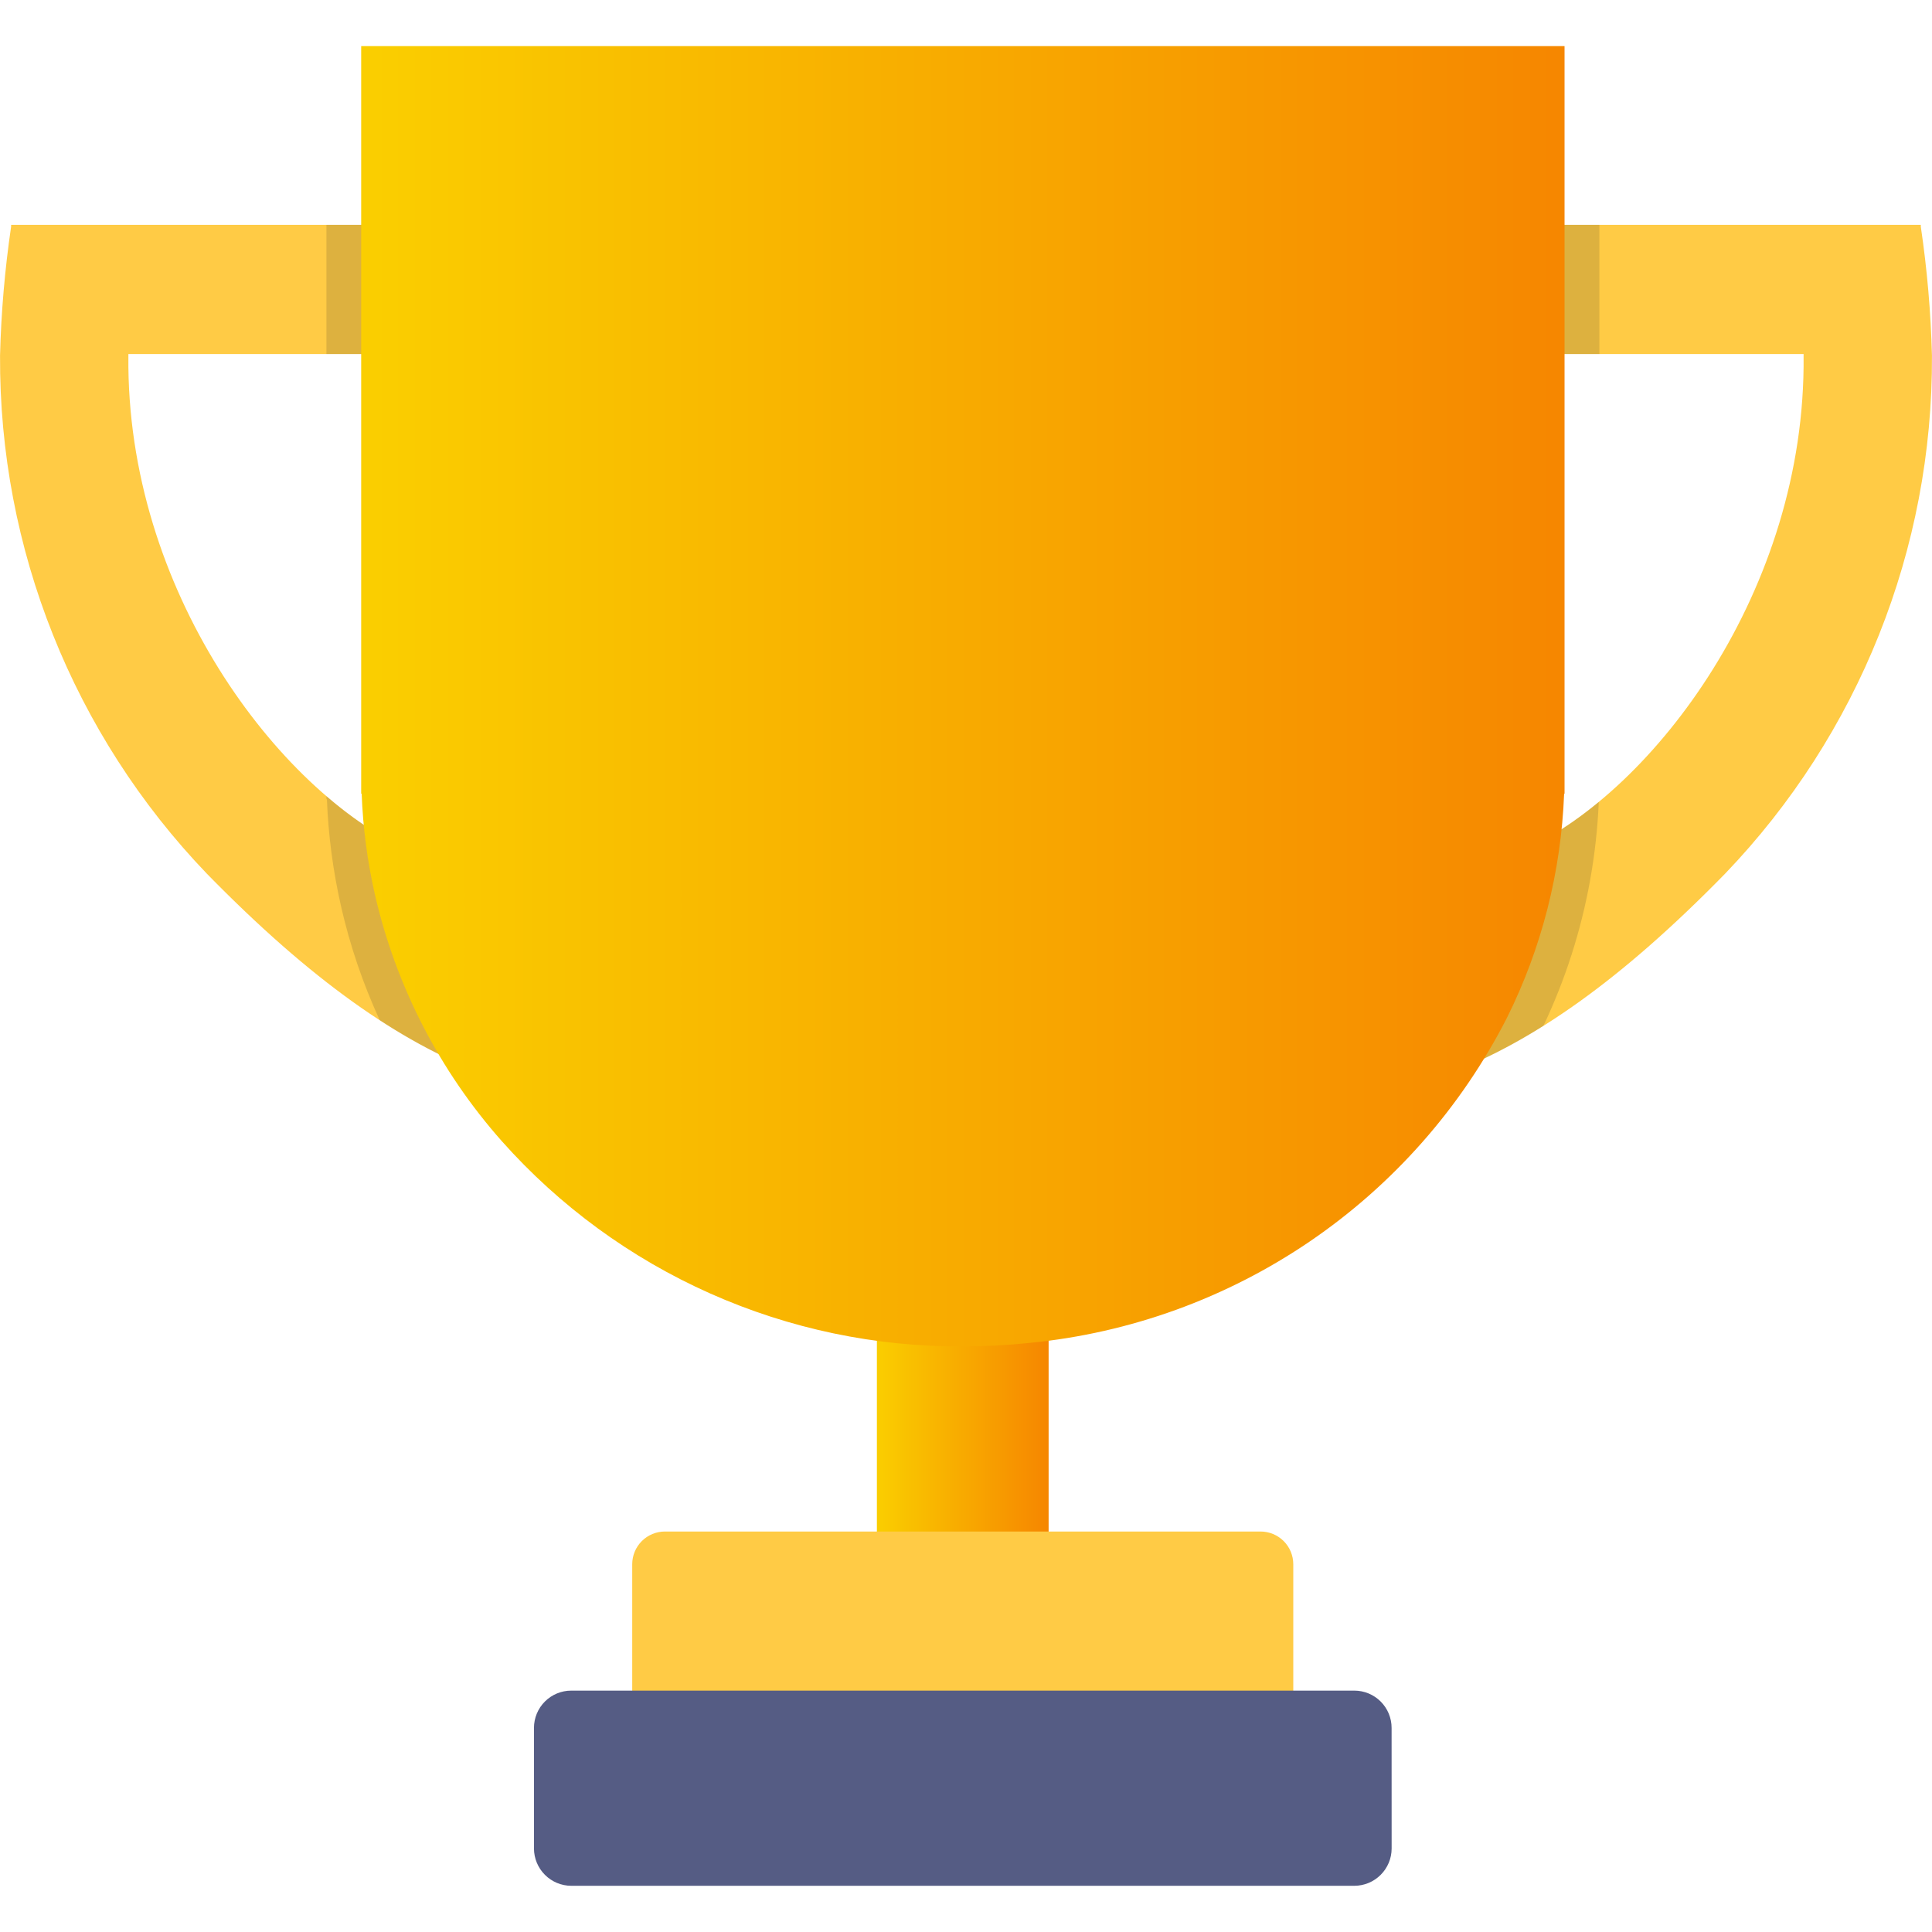 <svg width="97" height="97" viewBox="0 0 97 97" fill="none" xmlns="http://www.w3.org/2000/svg">
<path d="M52.648 45.568H44.026V79.941H52.648V45.568Z" fill="url(#paint0_linear_4112_7233)"/>
<path d="M33.385 76.893H63.287C63.503 76.893 63.717 76.935 63.917 77.018C64.116 77.1 64.298 77.222 64.45 77.374C64.603 77.527 64.724 77.708 64.807 77.908C64.889 78.107 64.932 78.321 64.932 78.537V85.051C64.932 85.487 64.759 85.905 64.451 86.213C64.142 86.522 63.724 86.695 63.288 86.695H33.387C33.171 86.695 32.957 86.652 32.758 86.57C32.558 86.487 32.377 86.366 32.224 86.213C32.071 86.061 31.95 85.879 31.867 85.68C31.785 85.48 31.742 85.266 31.742 85.05V78.535C31.742 78.1 31.915 77.682 32.223 77.374C32.531 77.066 32.949 76.893 33.385 76.893Z" fill="url(#paint1_linear_4112_7233)"/>
<path d="M40.938 17.775V11.287H0.558V11.378C0.243 13.524 0.057 15.687 0.002 17.856C-0.046 27.547 3.679 36.877 10.389 43.869C15.646 49.245 20.019 52.282 24.285 53.92L20.48 42.672C13.98 39.699 6.326 29.63 6.446 17.874V17.775H40.938Z" fill="url(#paint2_linear_4112_7233)"/>
<path d="M56.059 17.775V11.287H96.438V11.378C96.755 13.524 96.942 15.687 96.998 17.856C97.046 27.548 93.319 36.877 86.608 43.869C81.352 49.245 76.978 52.282 72.712 53.92L76.522 42.672C83.022 39.699 90.674 29.63 90.553 17.874V17.775H56.059Z" fill="url(#paint3_linear_4112_7233)"/>
<g opacity="0.15">
<path d="M16.39 11.287V17.775H40.938V11.287H16.39ZM16.39 39.968V40.128H16.413C16.483 41.936 16.721 43.734 17.122 45.499C17.569 47.469 18.221 49.386 19.065 51.221C20.706 52.301 22.455 53.207 24.285 53.923L20.48 42.675C18.998 41.967 17.621 41.056 16.39 39.968Z" fill="#1A1B1E"/>
<path d="M56.06 11.287V17.775H80.3V11.287H56.06ZM72.712 53.92C74.379 53.271 75.98 52.462 77.491 51.503C78.59 49.185 79.377 46.732 79.832 44.208C80.067 42.903 80.213 41.584 80.27 40.26C79.129 41.221 77.869 42.032 76.521 42.672L72.712 53.92Z" fill="#1A1B1E"/>
</g>
<path d="M18.134 39.847H18.158C18.222 41.557 18.445 43.257 18.826 44.925C19.882 49.517 22.072 53.77 25.196 57.296C28.1 60.559 31.666 63.166 35.657 64.942C39.648 66.719 43.972 67.624 48.34 67.598C49.464 67.599 50.588 67.54 51.706 67.422C56.745 66.929 61.578 65.177 65.763 62.328C69.947 59.478 73.348 55.623 75.653 51.115C77.401 47.606 78.381 43.765 78.53 39.847H78.551V2.314H18.134V39.847Z" fill="url(#paint4_linear_4112_7233)"/>
<path d="M69.87 92.809C69.869 93.305 69.671 93.78 69.32 94.13C68.97 94.481 68.495 94.679 67.999 94.68H28.68C28.184 94.679 27.709 94.481 27.359 94.13C27.008 93.78 26.811 93.305 26.809 92.809V86.752C26.809 86.256 27.006 85.78 27.357 85.429C27.708 85.078 28.184 84.881 28.68 84.881H67.997C68.493 84.881 68.969 85.078 69.32 85.429C69.671 85.78 69.868 86.256 69.868 86.752L69.87 92.809Z" fill="#555C84"/>
<defs>
<linearGradient id="paint0_linear_4112_7233" x1="44.026" y1="62.755" x2="52.648" y2="62.755" gradientUnits="userSpaceOnUse">
<stop stop-color="#FACE00"/>
<stop offset="1" stop-color="#F68600"/>
</linearGradient>
<linearGradient id="paint1_linear_4112_7233" x1="48.337" y1="77.324" x2="48.337" y2="86.058" gradientUnits="userSpaceOnUse">
<stop stop-color="#FFCB45"/>
<stop offset="1" stop-color="#FFCB45"/>
</linearGradient>
<linearGradient id="paint2_linear_4112_7233" x1="20.47" y1="9.752" x2="20.47" y2="18.577" gradientUnits="userSpaceOnUse">
<stop stop-color="#FFCB45"/>
<stop offset="1" stop-color="#FFCB45"/>
</linearGradient>
<linearGradient id="paint3_linear_4112_7233" x1="76.529" y1="9.752" x2="76.529" y2="18.577" gradientUnits="userSpaceOnUse">
<stop stop-color="#FFCB45"/>
<stop offset="1" stop-color="#FFCB45"/>
</linearGradient>
<linearGradient id="paint4_linear_4112_7233" x1="18.738" y1="34.956" x2="78.913" y2="34.956" gradientUnits="userSpaceOnUse">
<stop stop-color="#FACE00"/>
<stop offset="1" stop-color="#F68600"/>
</linearGradient>
</defs>
</svg>
